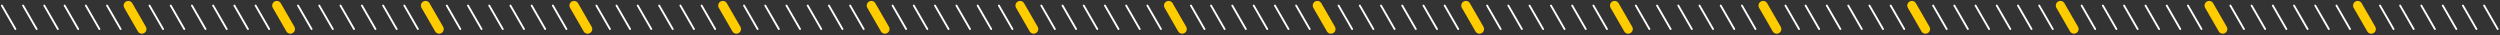 <svg xmlns="http://www.w3.org/2000/svg" width="1354" height="19" viewBox="0 0 1354 19">
    <rect x="0" y="0" width="1354" height="19" fill="#333333" stroke="none"/>
    <g fill="none" fill-rule="evenodd" stroke-linecap="round">
        <g>
            <g>
                <path stroke="#FFF" stroke-linejoin="round" d="M7.354 12.737L0 0M18.845 12.737L11.491 0M30.337 12.737L22.983 0M53.32 12.737L45.966 0M64.812 12.737L57.458 0M76.303 12.737L68.949 0M87.794 12.737L80.44 0M99.287 12.737L91.933 0M110.778 12.737L103.424 0M133.76 12.737L126.406 0M145.252 12.737L137.898 0M156.744 12.737L149.39 0" transform="translate(1 3) translate(356)"/>
                <path stroke="#FC0" stroke-width="5" d="M41.829 12.737L34.475 0M122.269 12.737L114.915 0" transform="translate(1 3) translate(356)"/>
                <path stroke="#FFF" stroke-linejoin="round" d="M168.354 12.737L161 0M179.845 12.737L172.491 0M191.337 12.737L183.983 0M214.32 12.737L206.966 0M225.812 12.737L218.458 0M237.303 12.737L229.949 0M248.794 12.737L241.44 0M260.287 12.737L252.933 0M271.778 12.737L264.424 0M306.252 12.737L298.898 0M317.744 12.737L310.39 0" transform="translate(1 3) translate(356)"/>
                <path stroke="#FC0" stroke-width="5" d="M202.829 12.737L195.475 0M283.269 12.737L275.915 0" transform="translate(1 3) translate(356)"/>
            </g>
            <path stroke="#FFF" stroke-linejoin="round" d="M295.354 12.737L288 0" transform="translate(1 3) translate(356)"/>
        </g>
        <g>
            <g>
                <path stroke="#FFF" stroke-linejoin="round" d="M7.354 12.737L0 0M18.845 12.737L11.491 0M30.337 12.737L22.983 0M53.32 12.737L45.966 0M64.812 12.737L57.458 0M76.303 12.737L68.949 0M87.794 12.737L80.44 0M99.287 12.737L91.933 0M110.778 12.737L103.424 0M133.76 12.737L126.406 0M145.252 12.737L137.898 0M156.744 12.737L149.39 0" transform="translate(1 3) translate(678)"/>
                <path stroke="#FC0" stroke-width="5" d="M41.829 12.737L34.475 0M122.269 12.737L114.915 0" transform="translate(1 3) translate(678)"/>
                <path stroke="#FFF" stroke-linejoin="round" d="M168.354 12.737L161 0M179.845 12.737L172.491 0M191.337 12.737L183.983 0M214.32 12.737L206.966 0M225.812 12.737L218.458 0M237.303 12.737L229.949 0M248.794 12.737L241.44 0M260.287 12.737L252.933 0M271.778 12.737L264.424 0M306.252 12.737L298.898 0M317.744 12.737L310.39 0" transform="translate(1 3) translate(678)"/>
                <path stroke="#FC0" stroke-width="5" d="M202.829 12.737L195.475 0M283.269 12.737L275.915 0" transform="translate(1 3) translate(678)"/>
            </g>
            <path stroke="#FFF" stroke-linejoin="round" d="M295.354 12.737L288 0" transform="translate(1 3) translate(678)"/>
        </g>
        <g>
            <g>
                <path stroke="#FFF" stroke-linejoin="round" d="M7.354 12.737L0 0M18.845 12.737L11.491 0M30.337 12.737L22.983 0M53.32 12.737L45.966 0M64.812 12.737L57.458 0M76.303 12.737L68.949 0M87.794 12.737L80.44 0M99.287 12.737L91.933 0M110.778 12.737L103.424 0M133.76 12.737L126.406 0M145.252 12.737L137.898 0M156.744 12.737L149.39 0" transform="translate(1 3) translate(1000)"/>
                <path stroke="#FC0" stroke-width="5" d="M41.829 12.737L34.475 0M122.269 12.737L114.915 0" transform="translate(1 3) translate(1000)"/>
                <path stroke="#FFF" stroke-linejoin="round" d="M168.354 12.737L161 0M179.845 12.737L172.491 0M191.337 12.737L183.983 0M214.32 12.737L206.966 0M225.812 12.737L218.458 0M237.303 12.737L229.949 0M248.794 12.737L241.44 0M260.287 12.737L252.933 0M271.778 12.737L264.424 0M306.252 12.737L298.898 0M317.744 12.737L310.39 0" transform="translate(1 3) translate(1000)"/>
                <path stroke="#FC0" stroke-width="5" d="M202.829 12.737L195.475 0M283.269 12.737L275.915 0" transform="translate(1 3) translate(1000)"/>
            </g>
            <path stroke="#FFF" stroke-linejoin="round" d="M295.354 12.737L288 0M340.252 12.737L332.898 0M351.744 12.737L344.39 0M329.354 12.737L322 0" transform="translate(1 3) translate(1000)"/>
        </g>
        <g>
            <path stroke="#FFF" stroke-linejoin="round" d="M41.354 12.737L34 0M52.845 12.737L45.491 0M64.337 12.737L56.983 0M7.354 12.737L0 0M18.845 12.737L11.491 0M30.337 12.737L22.983 0M87.32 12.737L79.966 0M98.812 12.737L91.458 0M110.303 12.737L102.949 0M121.794 12.737L114.44 0M133.287 12.737L125.933 0M144.778 12.737L137.424 0M167.76 12.737L160.406 0M179.252 12.737L171.898 0M190.744 12.737L183.39 0" transform="translate(1 3)"/>
            <path stroke="#FC0" stroke-width="5" d="M75.829 12.737L68.475 0M156.269 12.737L148.915 0" transform="translate(1 3)"/>
            <path stroke="#FFF" stroke-linejoin="round" d="M202.354 12.737L195 0M213.845 12.737L206.491 0M225.337 12.737L217.983 0M248.32 12.737L240.966 0M259.812 12.737L252.458 0M271.303 12.737L263.949 0M282.794 12.737L275.44 0M294.287 12.737L286.933 0M305.778 12.737L298.424 0M340.252 12.737L332.898 0M351.744 12.737L344.39 0" transform="translate(1 3)"/>
            <path stroke="#FC0" stroke-width="5" d="M236.829 12.737L229.475 0M317.269 12.737L309.915 0" transform="translate(1 3)"/>
        </g>
        <path stroke="#FFF" stroke-linejoin="round" d="M329.354 12.737L322 0" transform="translate(1 3)"/>
    </g>
</svg>
